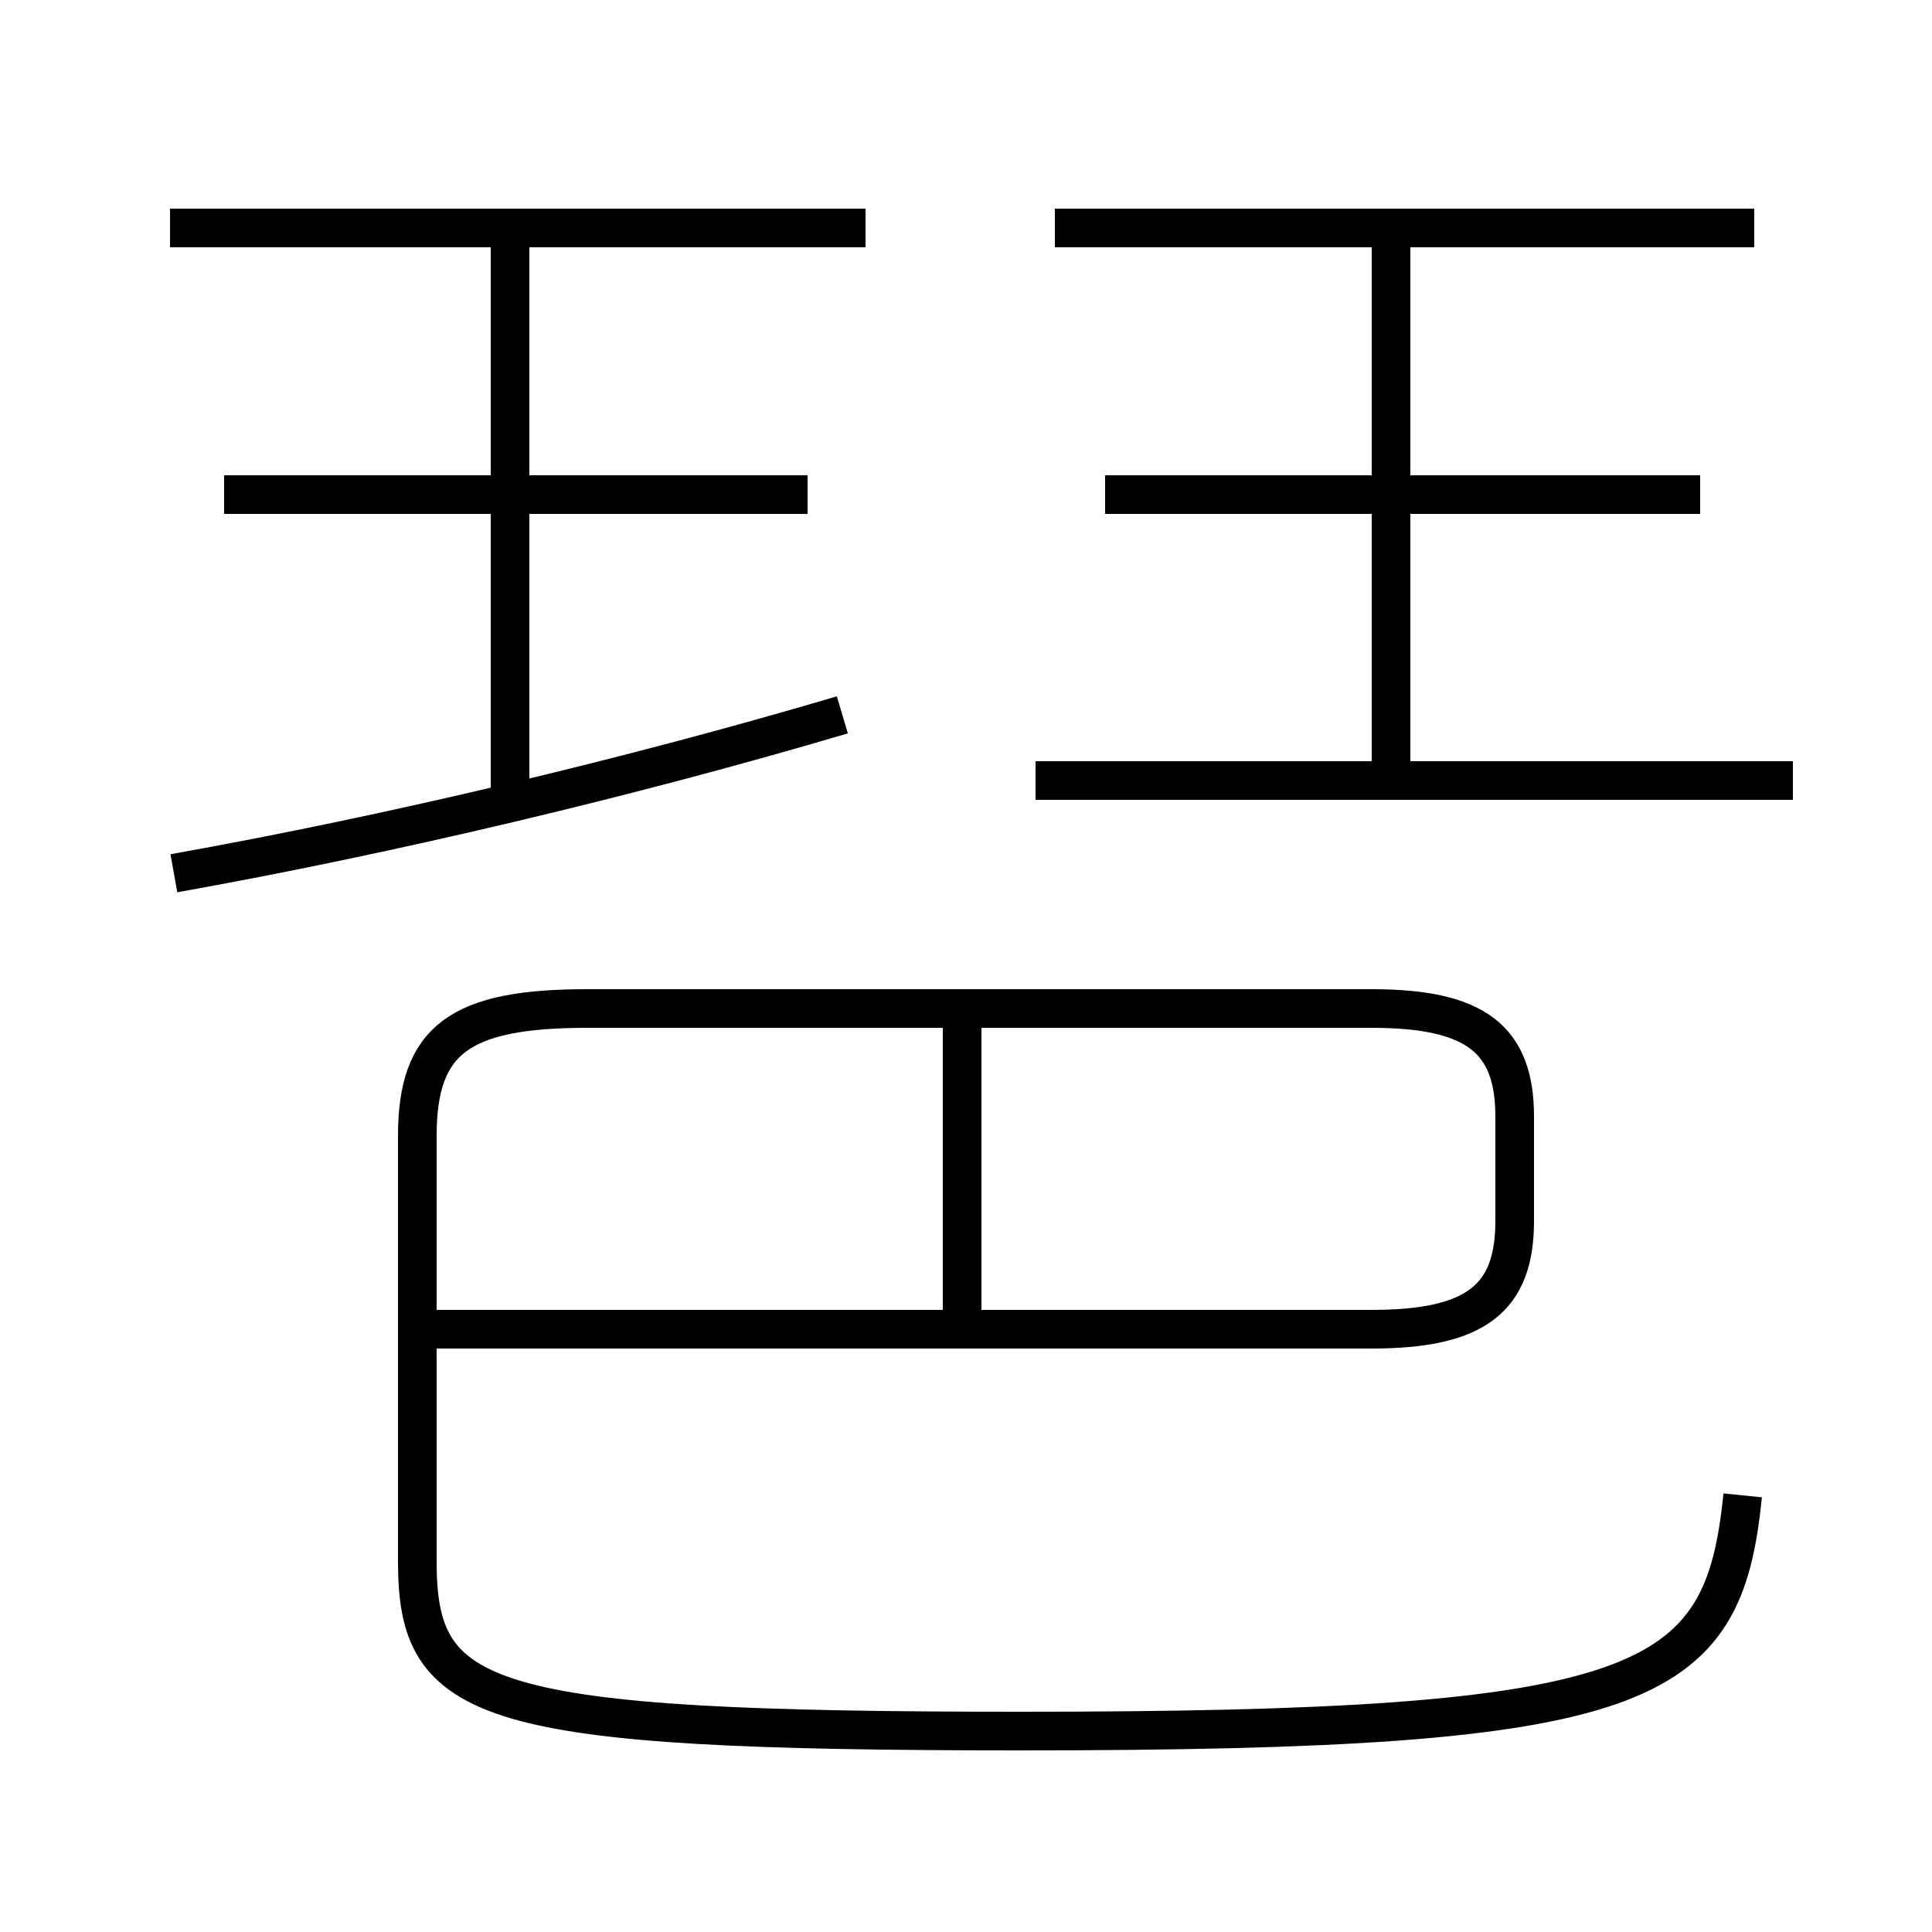 <?xml version='1.0' encoding='utf8'?>
<svg viewBox="0.0 -6.0 50.0 50.0" version="1.1" xmlns="http://www.w3.org/2000/svg">
<rect x="0.0" y="-6.0" width="50.0" height="50.0" fill="#808080" stroke="none"/>
<rect x="-1000" y="-1000" width="2000" height="2000" stroke="white" fill="white"/>
<g style="fill:white;stroke:#000000;  stroke-width:1">
<path d="M 11.0 -9.6 L 35.5 -9.6 C 38.2 -9.6 39.2 -10.4 39.2 -12.4 L 39.2 -15.1 C 39.2 -17.1 38.2 -17.9 35.5 -17.9 L 15.2 -17.9 C 11.9 -17.9 10.8 -17.1 10.8 -14.6 L 10.8 -3.6 C 10.8 0.1 12.4 0.8 26.4 0.8 C 42.7 0.8 44.6 -0.3 45.1 -5.3 M 4.5 -21.4 C 10.1 -22.4 16.4 -23.9 21.8 -25.5 M 24.9 -9.2 L 24.9 -17.8 M 13.2 -23.1 L 13.2 -37.6 M 20.9 -31.2 L 5.8 -31.2 M 22.4 -38.1 L 4.4 -38.1 M 46.4 -23.8 L 26.8 -23.8 M 36.0 -23.7 L 36.0 -38.1 M 44.0 -31.2 L 28.6 -31.2 M 45.4 -38.1 L 27.3 -38.1" transform="translate(0.0 38.0)" />
</g>
</svg>